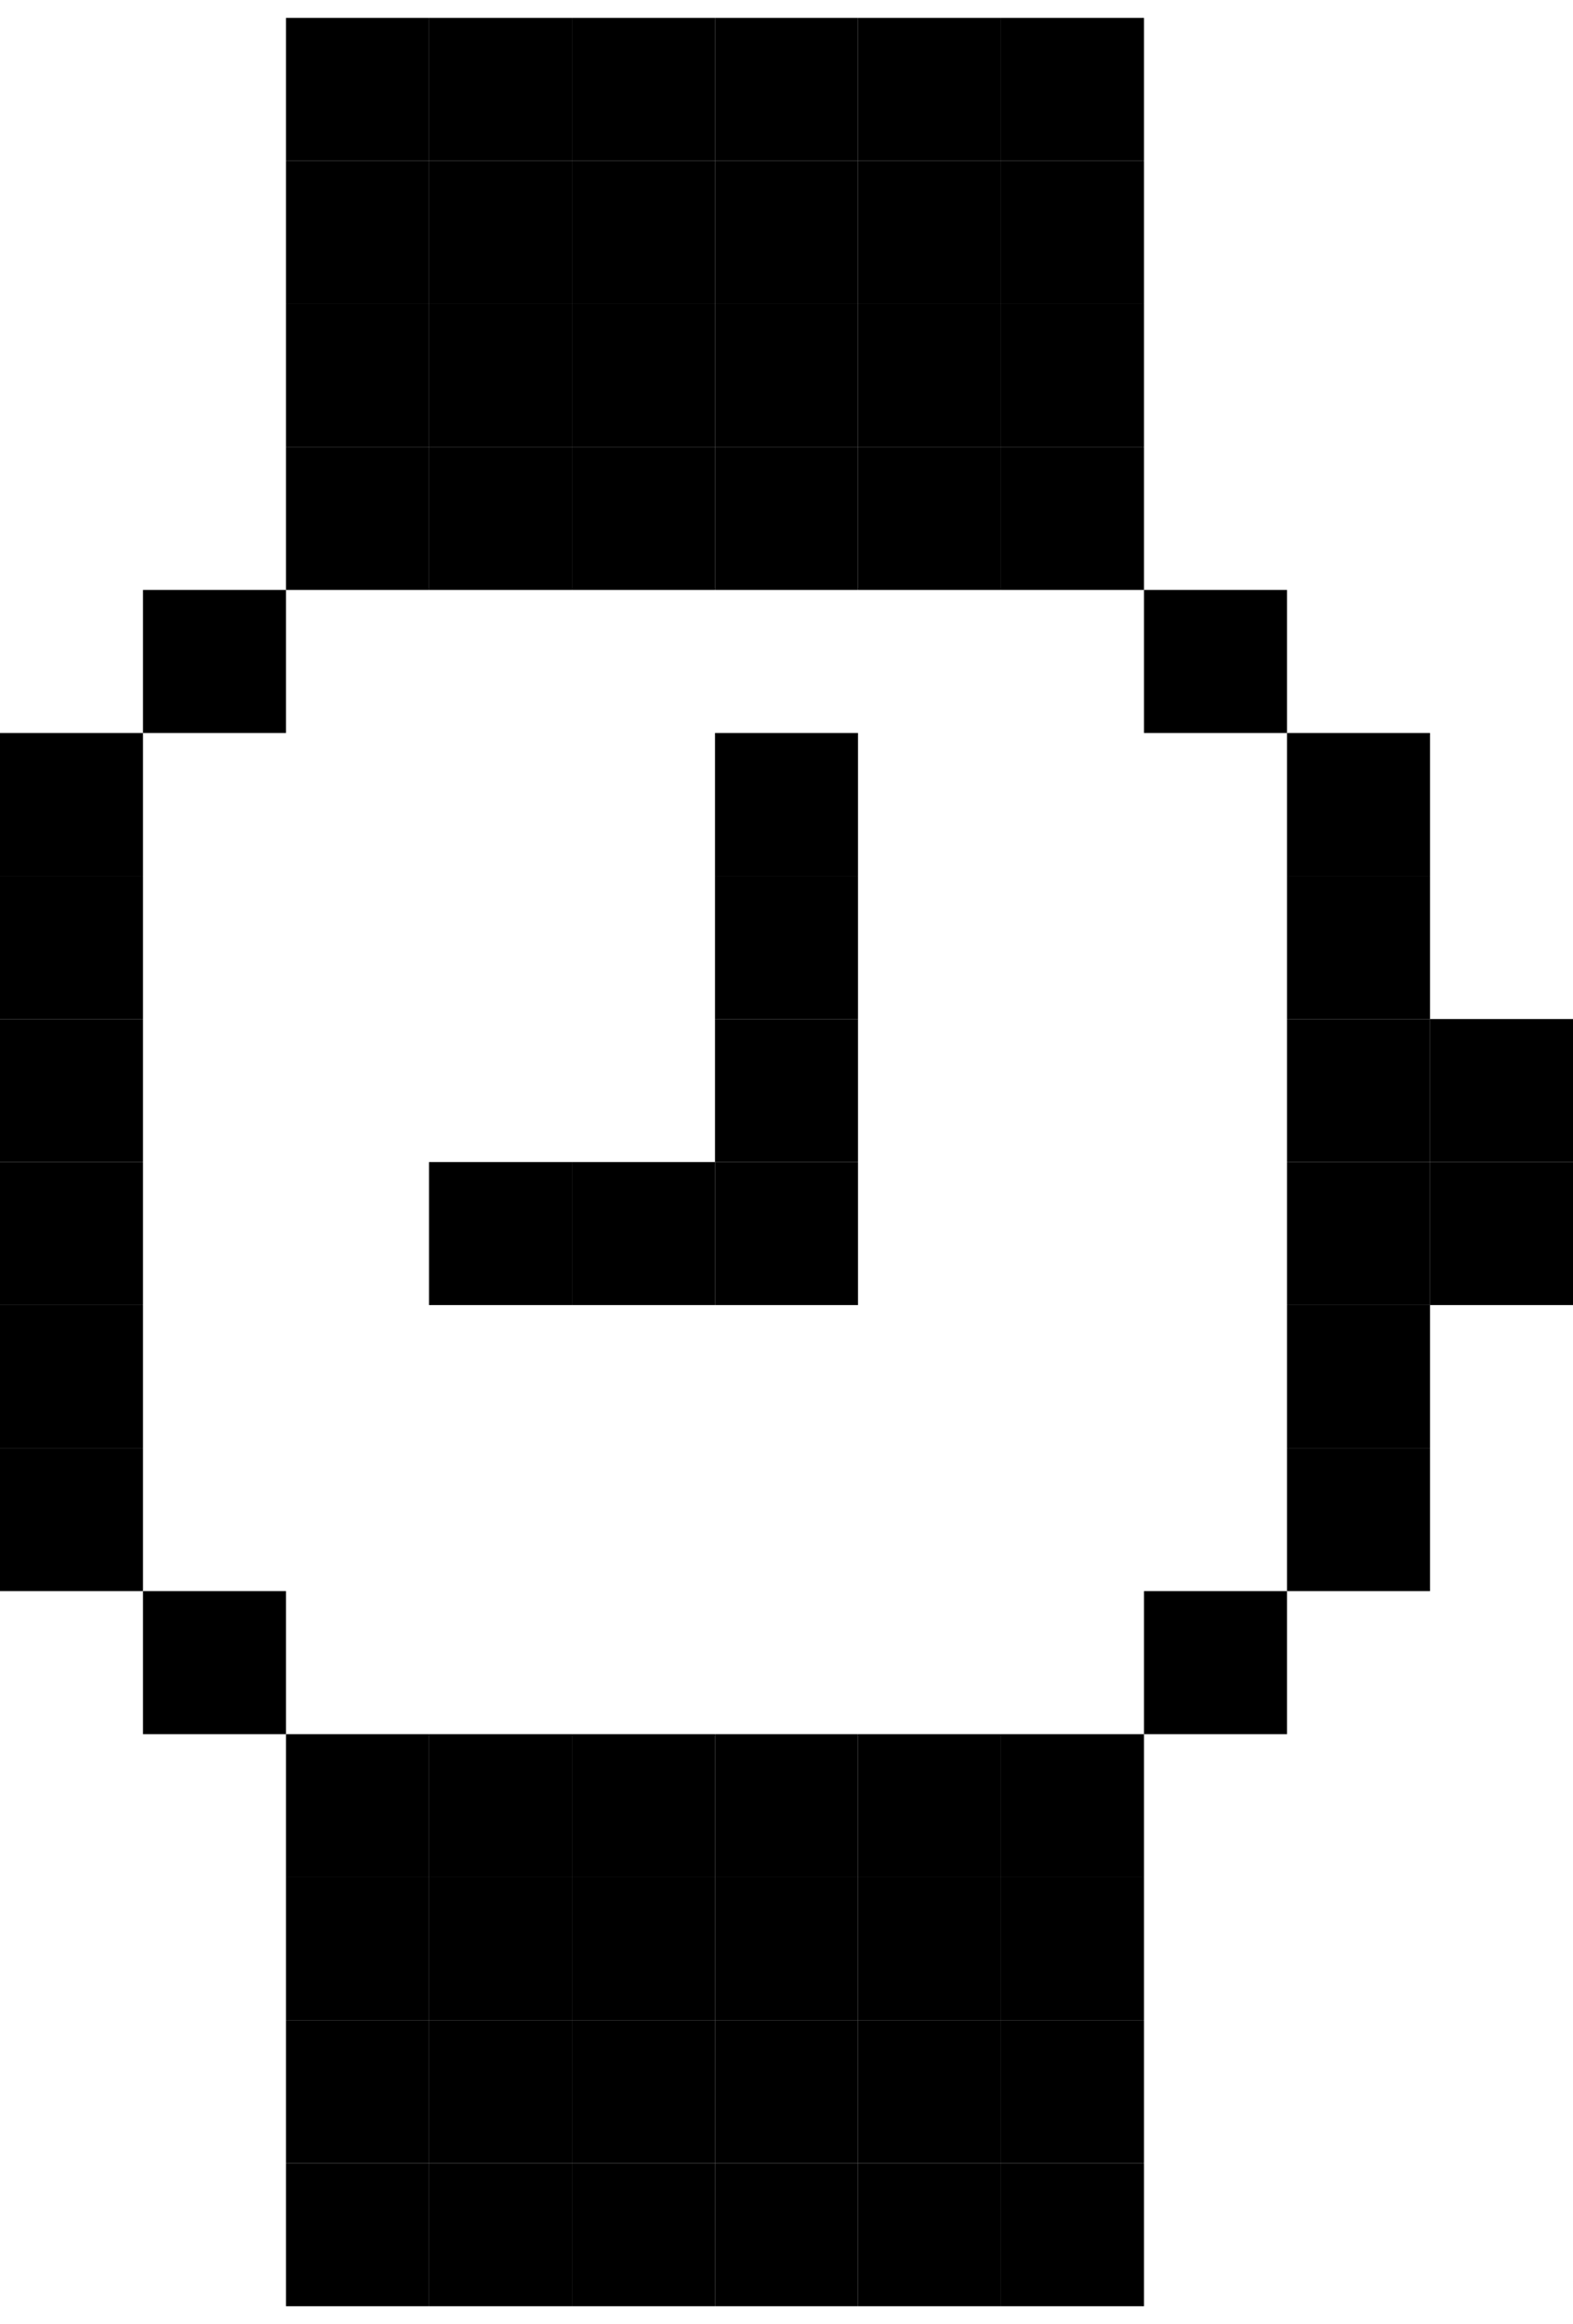 
<svg width="11" height="16.25" viewBox="0 0 44 65" fill="none" xmlns="http://www.w3.org/2000/svg">
<path d="M8 60.5H12V64.5H8V60.5Z" fill="#000000"/>
<path d="M8 56.5H12V60.5H8V56.5Z" fill="#000000"/>
<path d="M8 52.5H12V56.5H8V52.5Z" fill="#000000"/>
<path d="M8 48.5H12V52.5H8V48.5Z" fill="#000000"/>
<path d="M4 44.5H8V48.5H4V44.5Z" fill="#000000"/>
<path d="M0 40.5H4V44.5H0V40.5Z" fill="#000000"/>
<path d="M0 36.5H4V40.5H0V36.5Z" fill="#000000"/>
<path d="M0 32.5H4V36.5H0V32.5Z" fill="#000000"/>
<path d="M0 28.5H4V32.5H0V28.5Z" fill="#000000"/>
<path d="M0 24.5H4V28.5H0V24.5Z" fill="#000000"/>
<path d="M0 20.5H4V24.5H0V20.5Z" fill="#000000"/>
<path d="M4 16.5H8V20.5H4V16.5Z" fill="#000000"/>
<path d="M8 12.5H12V16.5H8V12.5Z" fill="#000000"/>
<path d="M12 8.5H16V12.5H12V8.5Z" fill="#000000"/>
<path d="M12 12.5H16V16.5H12V12.5Z" fill="#000000"/>
<path d="M16 12.5H20V16.5H16V12.5Z" fill="#000000"/>
<path d="M16 8.5H20V12.5H16V8.5Z" fill="#000000"/>
<path d="M20 8.5H24V12.5H20V8.5Z" fill="#000000"/>
<path d="M24 8.5H28V12.5H24V8.5Z" fill="#000000"/>
<path d="M28 8.5H32V12.5H28V8.5Z" fill="#000000"/>
<path d="M28 4.5H32V8.5H28V4.5Z" fill="#000000"/>
<path d="M28 0.5H32V4.5H28V0.5Z" fill="#000000"/>
<path d="M24 0.5H28V4.5H24V0.5Z" fill="#000000"/>
<path d="M24 4.5H28V8.5H24V4.5Z" fill="#000000"/>
<path d="M20 4.5H24V8.5H20V4.5Z" fill="#000000"/>
<path d="M20 12.5H24V16.5H20V12.5Z" fill="#000000"/>
<path d="M24 12.5H28V16.5H24V12.5Z" fill="#000000"/>
<path d="M28 12.5H32V16.5H28V12.5Z" fill="#000000"/>
<path d="M32 16.5H36V20.5H32V16.5Z" fill="#000000"/>
<path d="M36 20.5H40V24.5H36V20.5Z" fill="#000000"/>
<path d="M36 24.5H40V28.5H36V24.5Z" fill="#000000"/>
<path d="M36 28.5H40V32.5H36V28.5Z" fill="#000000"/>
<path d="M36 32.5H40V36.5H36V32.5Z" fill="#000000"/>
<path d="M20 32.5H24V36.5H20V32.5Z" fill="#000000"/>
<path d="M20 28.5H24V32.5H20V28.5Z" fill="#000000"/>
<path d="M20 24.5H24V28.5H20V24.5Z" fill="#000000"/>
<path d="M20 20.5H24V24.5H20V20.5Z" fill="#000000"/>
<path d="M16 32.5H20V36.5H16V32.5Z" fill="#000000"/>
<path d="M12 32.5H16V36.5H12V32.5Z" fill="#000000"/>
<path d="M40 32.5H44V36.5H40V32.5Z" fill="#000000"/>
<path d="M40 28.5H44V32.5H40V28.5Z" fill="#000000"/>
<path d="M36 36.5H40V40.5H36V36.5Z" fill="#000000"/>
<path d="M36 40.5H40V44.5H36V40.5Z" fill="#000000"/>
<path d="M32 44.5H36V48.5H32V44.5Z" fill="#000000"/>
<path d="M16 4.5H20V8.5H16V4.5Z" fill="#000000"/>
<path d="M20 0.5H24V4.5H20V0.5Z" fill="#000000"/>
<path d="M16 0.5H20V4.5H16V0.5Z" fill="#000000"/>
<path d="M12 0.5H16V4.5H12V0.5Z" fill="#000000"/>
<path d="M8 0.5H12V4.5H8V0.5Z" fill="#000000"/>
<path d="M8 4.5H12V8.5H8V4.5Z" fill="#000000"/>
<path d="M8 8.5H12V12.5H8V8.5Z" fill="#000000"/>
<path d="M12 4.5H16V8.5H12V4.5Z" fill="#000000"/>
<path d="M12 60.5H16V64.5H12V60.5Z" fill="#000000"/>
<path d="M12 56.5H16V60.5H12V56.5Z" fill="#000000"/>
<path d="M12 52.5H16V56.5H12V52.5Z" fill="#000000"/>
<path d="M12 48.5H16V52.5H12V48.5Z" fill="#000000"/>
<path d="M16 60.5H20V64.5H16V60.5Z" fill="#000000"/>
<path d="M16 56.5H20V60.5H16V56.5Z" fill="#000000"/>
<path d="M16 52.5H20V56.5H16V52.5Z" fill="#000000"/>
<path d="M16 48.5H20V52.5H16V48.5Z" fill="#000000"/>
<path d="M20 60.5H24V64.5H20V60.5Z" fill="#000000"/>
<path d="M20 56.5H24V60.5H20V56.5Z" fill="#000000"/>
<path d="M20 52.5H24V56.5H20V52.5Z" fill="#000000"/>
<path d="M20 48.5H24V52.5H20V48.5Z" fill="#000000"/>
<path d="M24 60.5H28V64.5H24V60.5Z" fill="#000000"/>
<path d="M24 56.5H28V60.5H24V56.5Z" fill="#000000"/>
<path d="M24 52.5H28V56.5H24V52.5Z" fill="#000000"/>
<path d="M24 48.5H28V52.5H24V48.5Z" fill="#000000"/>
<path d="M28 60.5H32V64.5H28V60.5Z" fill="#000000"/>
<path d="M28 56.5H32V60.5H28V56.5Z" fill="#000000"/>
<path d="M28 52.5H32V56.5H28V52.5Z" fill="#000000"/>
<path d="M28 48.5H32V52.5H28V48.5Z" fill="#000000"/>
</svg>
